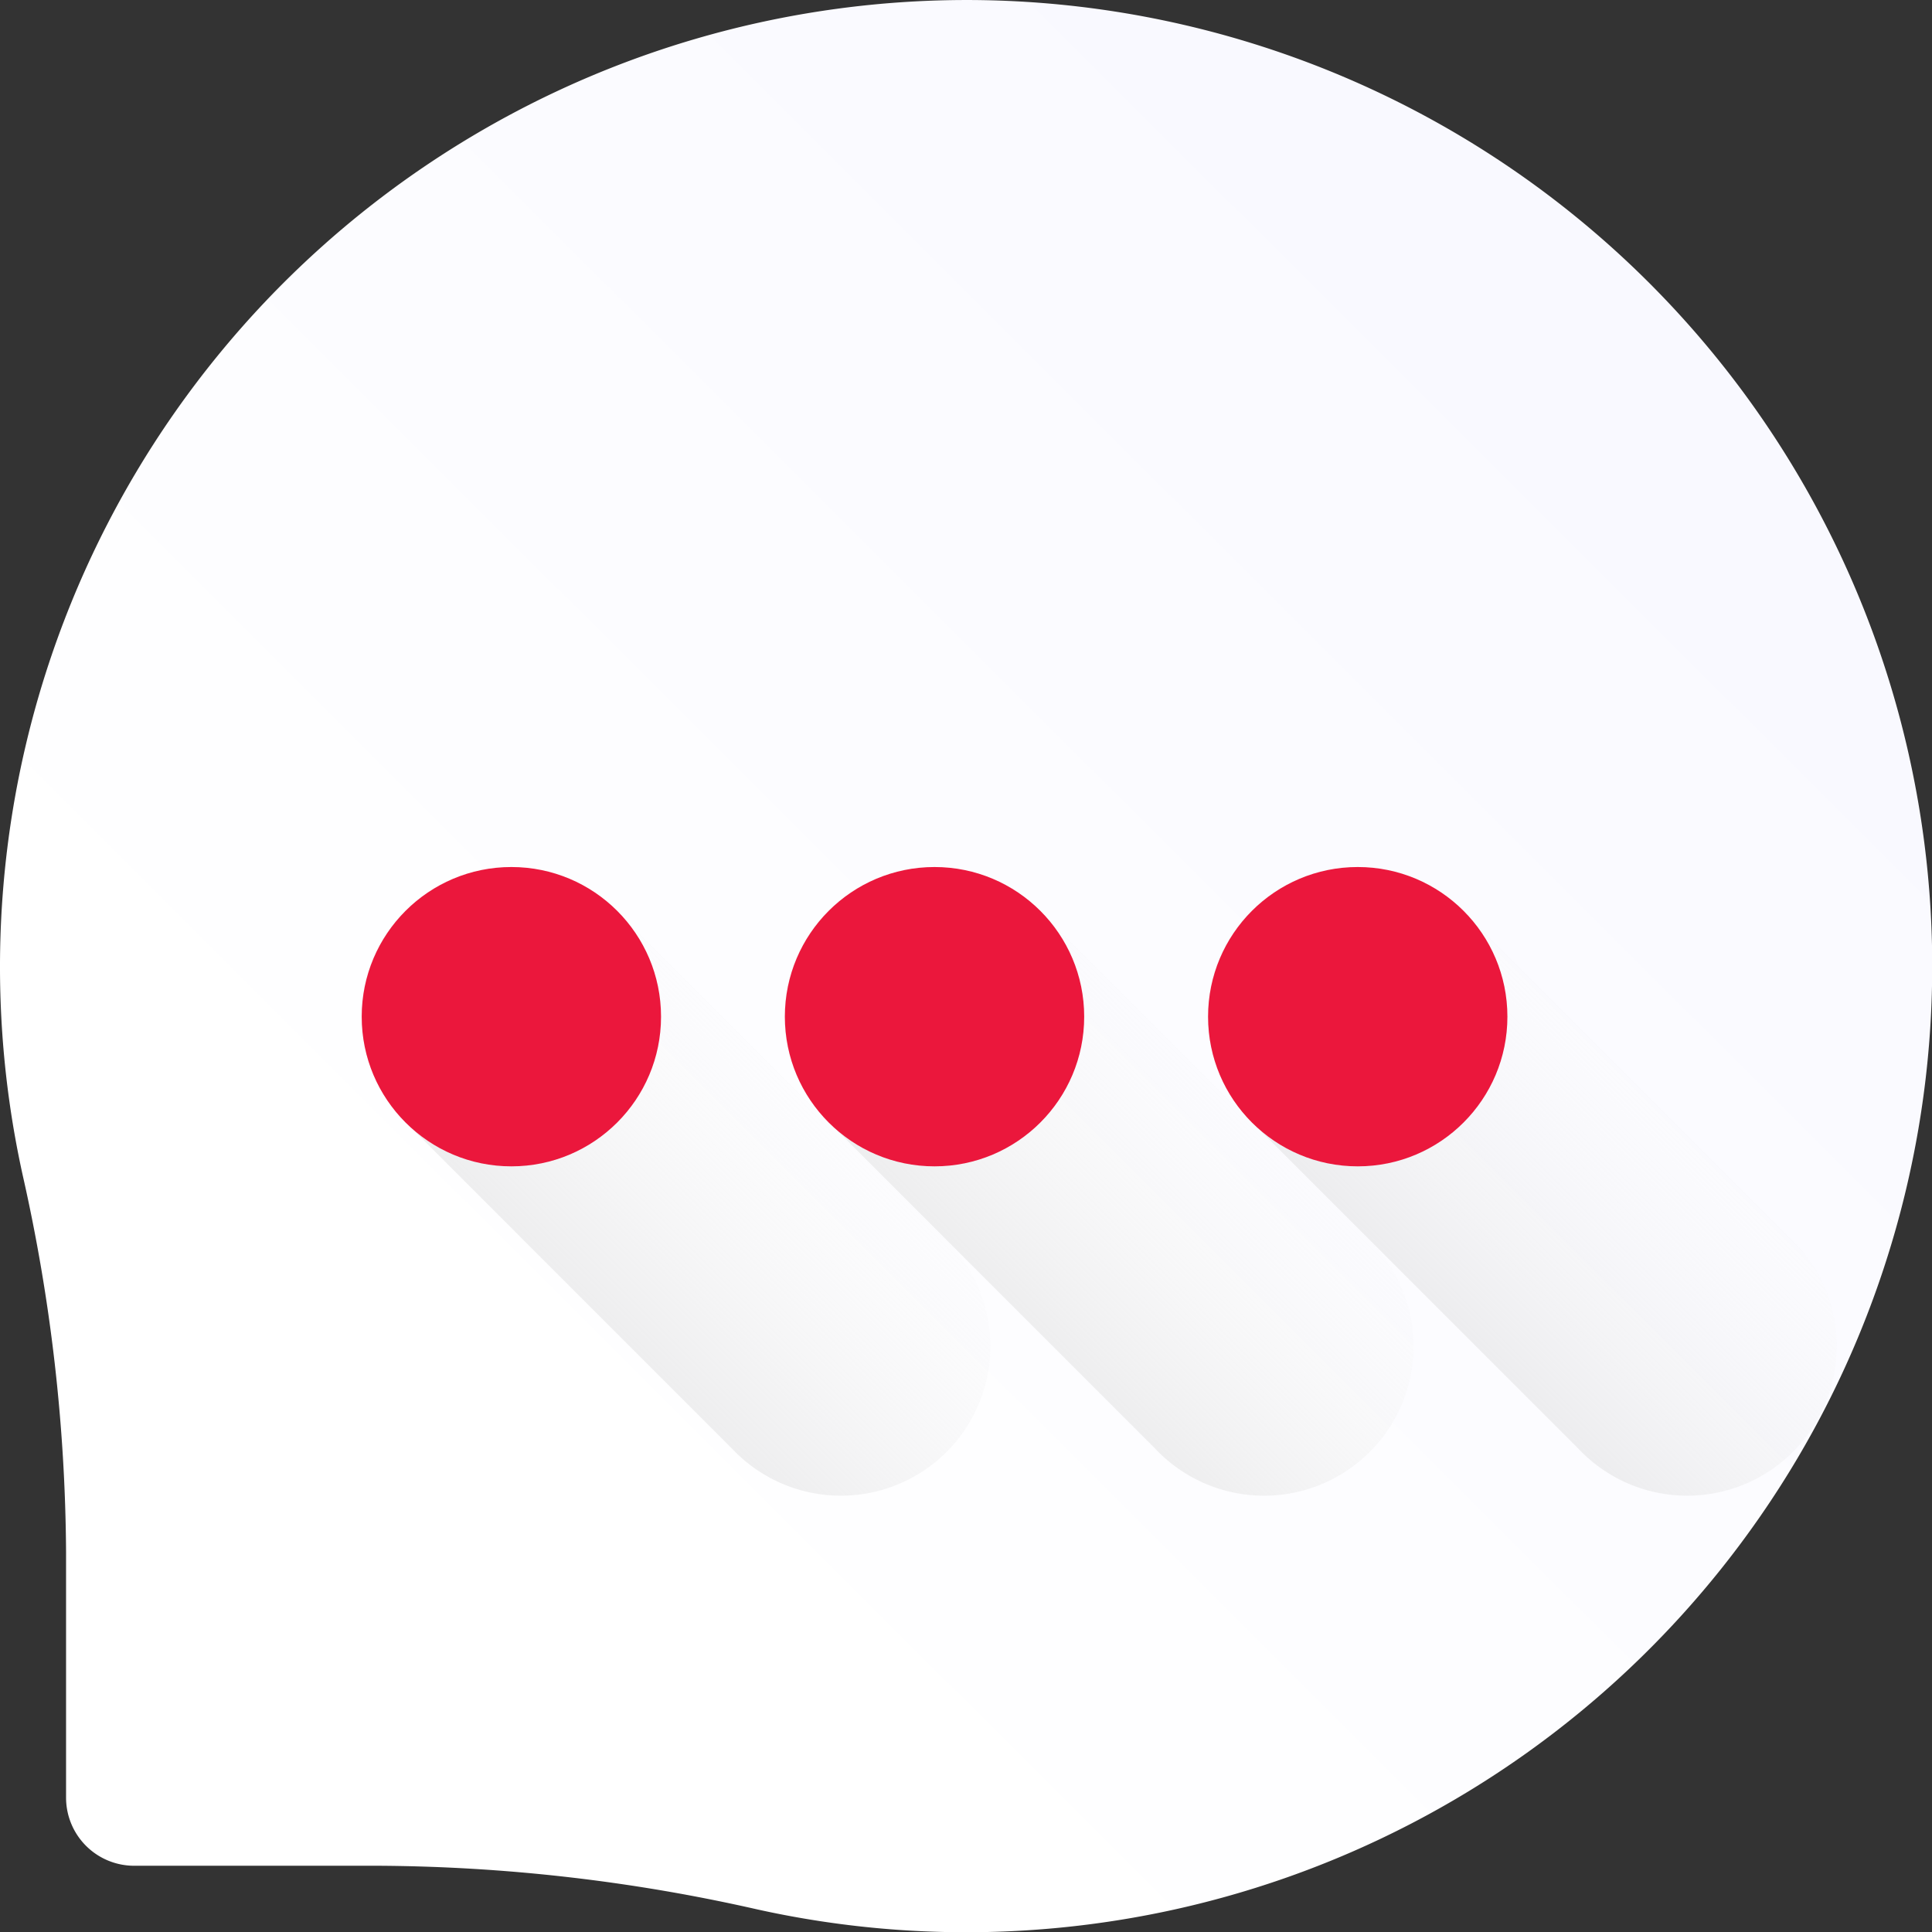<svg xmlns="http://www.w3.org/2000/svg" id="chat" width="32.17" height="32.17" viewBox="0 0 32.17 32.17">
    <rect x="0" y="0" width="32.17" height="32.17" fill="#333333" stroke="none"/>
    <defs>
        <linearGradient id="linear-gradient" x1=".316" x2=".949" y1=".784" y2=".15" gradientUnits="objectBoundingBox">
            <stop offset="0" stop-color="#fff"/>
            <stop offset="1" stop-color="#f8f8ff"/>
        </linearGradient>
        <linearGradient id="linear-gradient-2" x1=".758" x2="-.267" y1=".176" y2="1.201" gradientUnits="objectBoundingBox">
            <stop offset="0" stop-color="#fff" stop-opacity="0"/>
            <stop offset="1" stop-color="#afafaf"/>
        </linearGradient>
        <style>
            .cls-2{fill:url(#linear-gradient-2)}.cls-3{fill:#eb173c}
        </style>
    </defs>
    <path id="Path_82606" fill="url(#linear-gradient)" d="M16.336 9.886A16.1 16.1 0 0 0 .377 29.448a29.174 29.174 0 0 1 .723 6.281v4.088a1.134 1.134 0 0 0 1.134 1.134h4.091a29.175 29.175 0 0 1 6.281.726 16.087 16.087 0 1 0 3.73-31.791z" transform="translate(0 -9.884)"/>
    <path id="Path_82607" d="M81.4 195.464a2.489 2.489 0 1 0-3.518 3.518l5.375 5.375a2.489 2.489 0 1 0 3.518-3.518z" class="cls-2" transform="translate(-71.073 -180.241)"/>
    <circle id="Ellipse_5798" cx="2.492" cy="2.492" r="2.492" class="cls-3" transform="translate(6.023 14.437)"/>
    <path id="Path_82608" d="M171.59 195.464a2.489 2.489 0 1 0-3.518 3.518l5.375 5.375a2.489 2.489 0 1 0 3.518-3.518z" class="cls-2" transform="translate(-154.217 -180.241)"/>
    <circle id="Ellipse_5799" cx="2.492" cy="2.492" r="2.492" class="cls-3" transform="translate(13.069 14.437)"/>
    <path id="Path_82609" d="M261.779 195.464a2.489 2.489 0 1 0-3.518 3.518l5.375 5.375a2.489 2.489 0 1 0 3.518-3.518z" class="cls-2" transform="translate(-237.36 -180.241)"/>
    <circle id="Ellipse_5800" cx="2.492" cy="2.492" r="2.492" class="cls-3" transform="translate(20.116 14.437)"/>
</svg>
